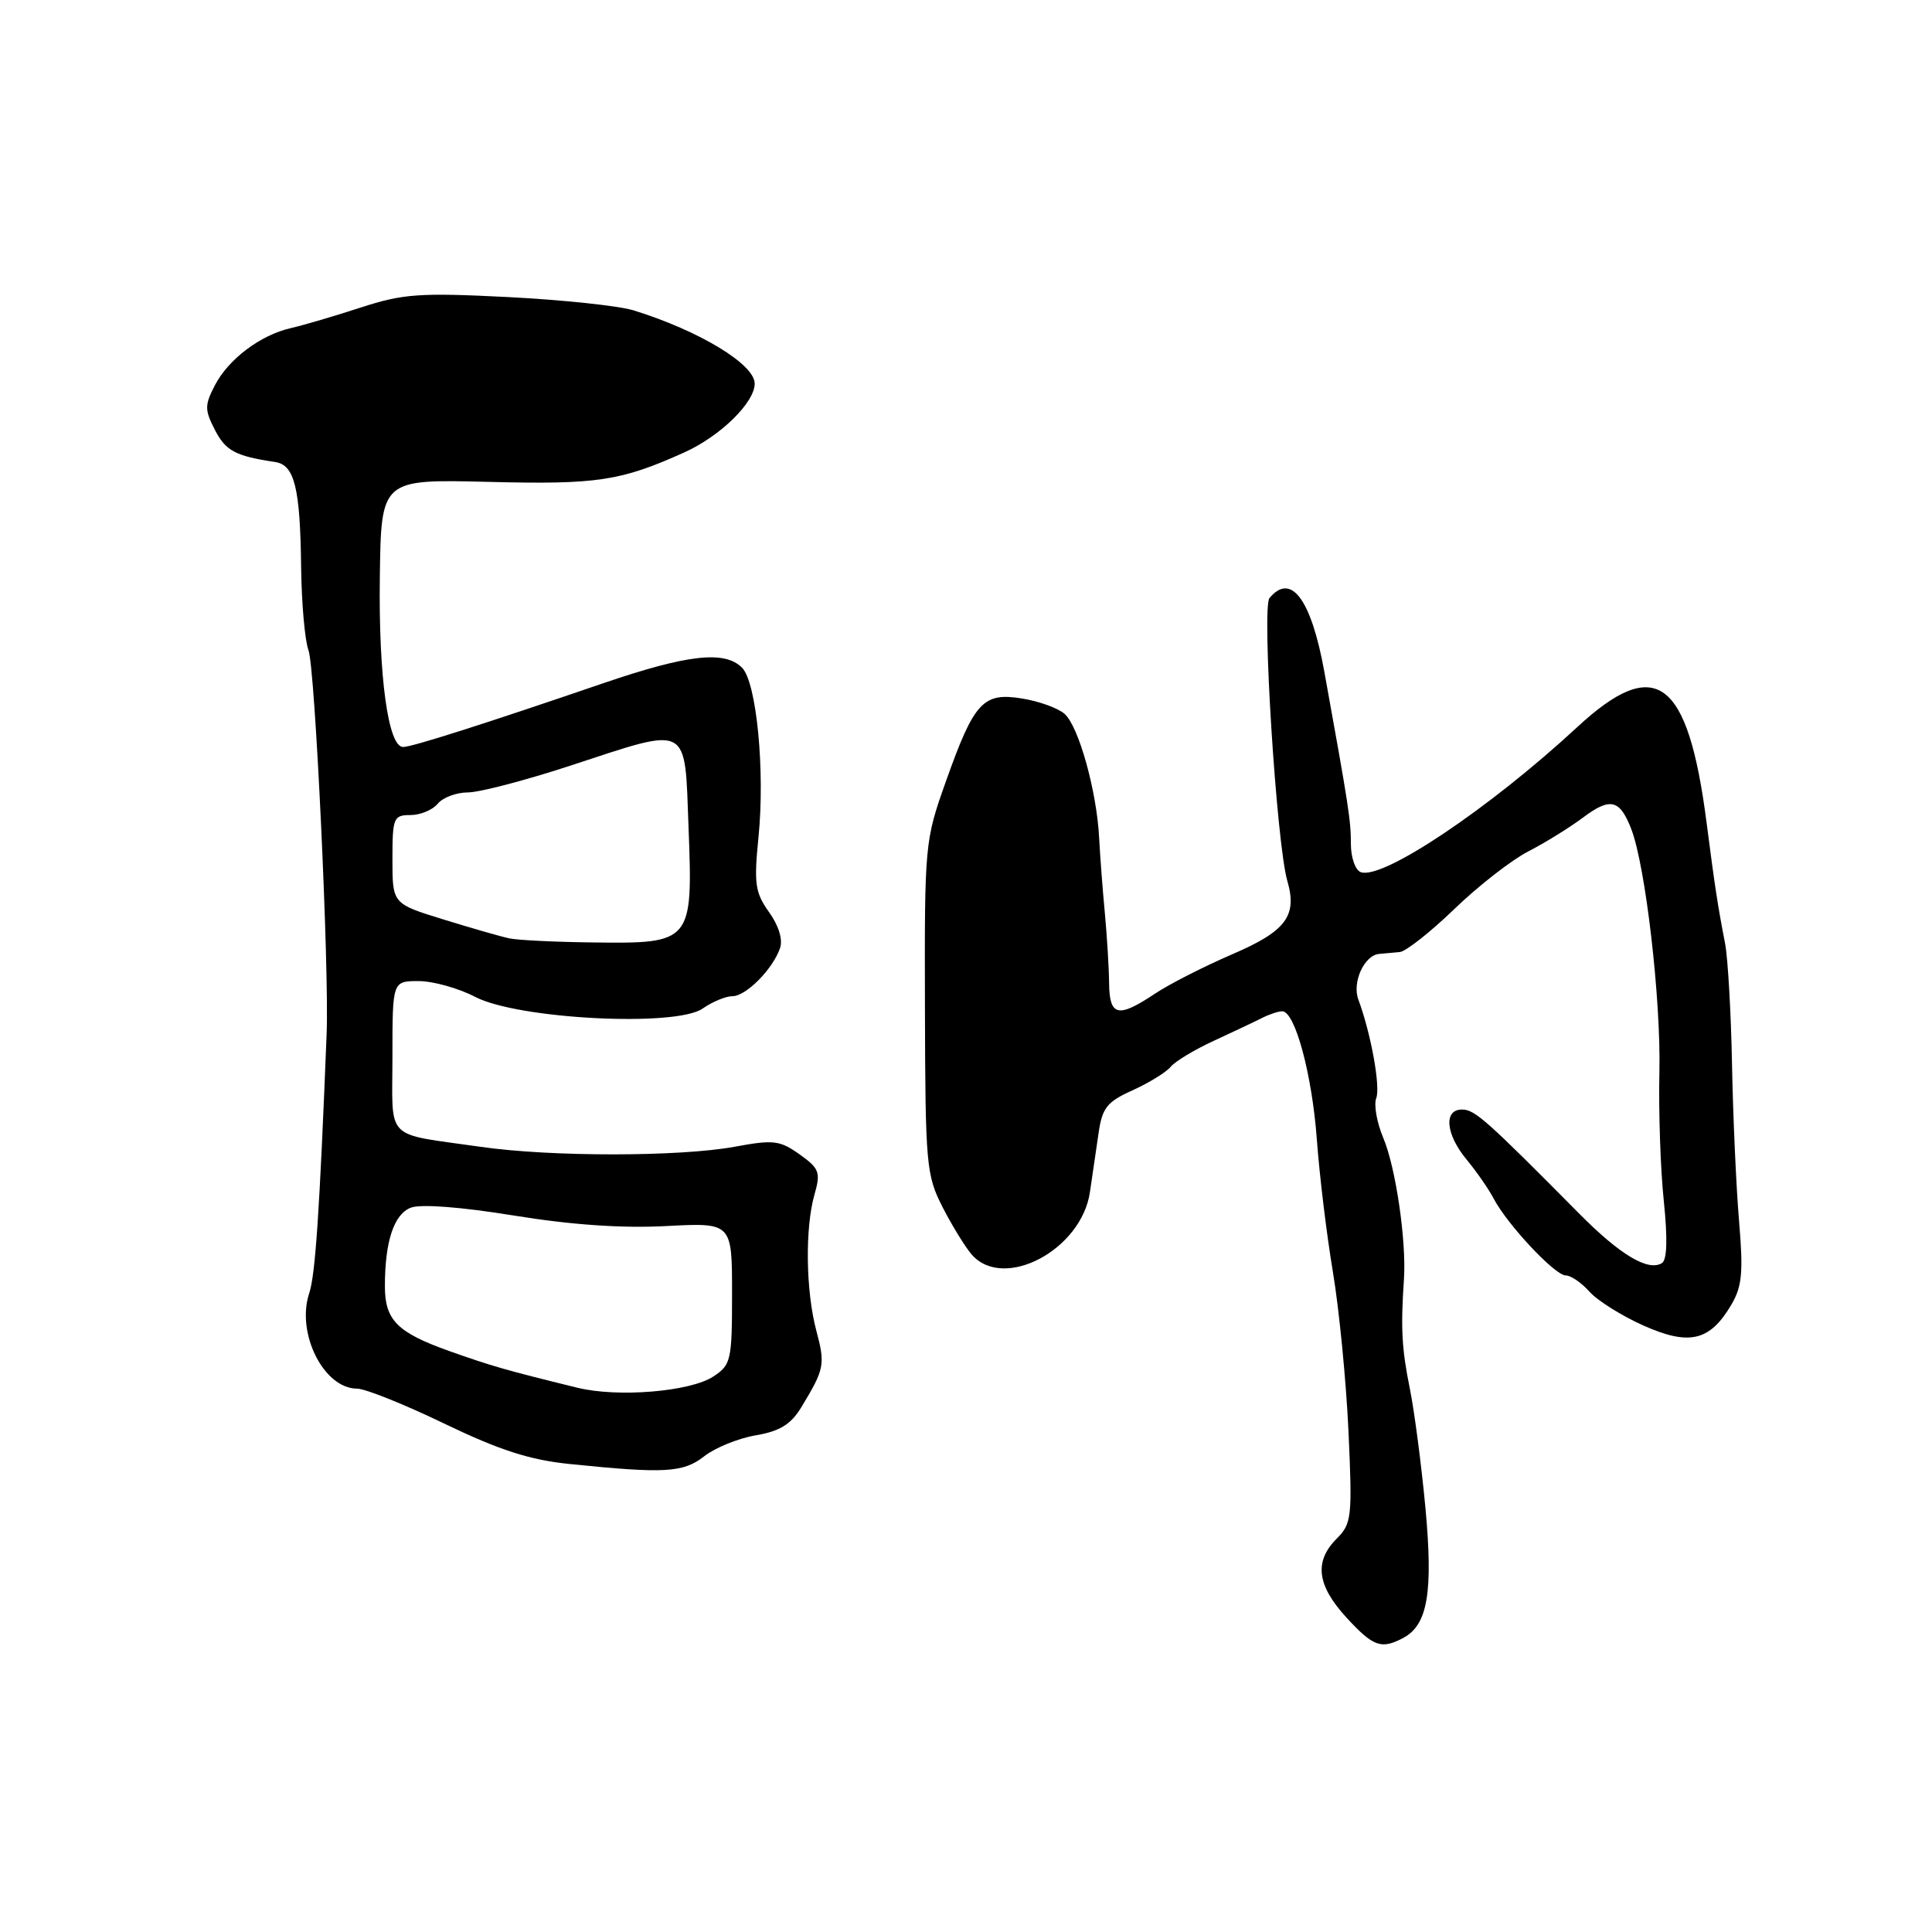 <?xml version="1.0" encoding="UTF-8" standalone="no"?>
<!DOCTYPE svg PUBLIC "-//W3C//DTD SVG 1.1//EN" "http://www.w3.org/Graphics/SVG/1.1/DTD/svg11.dtd" >
<svg xmlns="http://www.w3.org/2000/svg" xmlns:xlink="http://www.w3.org/1999/xlink" version="1.1" viewBox="0 0 256 256">
 <g >
 <path fill="currentColor"
d=" M 185.96 217.02 C 189.18 215.30 189.91 210.98 188.88 199.83 C 188.35 194.15 187.42 187.03 186.81 184.00 C 185.74 178.71 185.59 176.00 186.03 169.50 C 186.37 164.48 184.95 154.72 183.30 150.80 C 182.44 148.77 182.02 146.39 182.36 145.51 C 182.94 144.00 181.65 136.91 179.99 132.45 C 179.13 130.16 180.78 126.56 182.75 126.40 C 183.44 126.34 184.66 126.23 185.48 126.15 C 186.29 126.07 189.55 123.50 192.73 120.43 C 195.90 117.37 200.30 113.95 202.50 112.82 C 204.70 111.69 207.97 109.67 209.76 108.33 C 213.37 105.62 214.63 105.92 216.15 109.85 C 218.04 114.73 220.09 132.40 219.88 142.00 C 219.76 147.22 220.02 154.93 220.46 159.11 C 220.98 164.15 220.90 166.94 220.21 167.37 C 218.38 168.50 214.65 166.26 209.25 160.81 C 196.98 148.42 195.42 147.03 193.75 147.02 C 191.25 146.99 191.55 150.30 194.35 153.67 C 195.64 155.23 197.26 157.55 197.93 158.84 C 199.75 162.29 206.04 169.00 207.46 169.00 C 208.14 169.00 209.55 169.96 210.60 171.14 C 211.64 172.32 214.86 174.34 217.74 175.63 C 223.83 178.35 226.56 177.71 229.40 172.90 C 230.84 170.47 231.01 168.60 230.43 161.74 C 230.05 157.21 229.63 147.88 229.50 141.00 C 229.37 134.12 228.95 126.92 228.58 125.00 C 227.63 120.11 227.24 117.59 226.13 109.00 C 223.66 89.88 219.39 86.72 209.00 96.34 C 197.29 107.18 183.14 116.65 180.30 115.56 C 179.58 115.29 179.00 113.61 179.00 111.84 C 179.00 108.71 178.73 106.95 175.48 89.00 C 173.74 79.39 171.07 75.80 168.21 79.25 C 167.17 80.50 169.15 111.82 170.58 116.73 C 171.92 121.36 170.41 123.38 163.29 126.44 C 159.56 128.05 154.93 130.40 153.02 131.68 C 148.13 134.94 147.01 134.67 146.96 130.25 C 146.94 128.19 146.68 124.03 146.40 121.00 C 146.11 117.97 145.77 113.47 145.64 111.00 C 145.32 104.80 142.93 96.24 141.06 94.59 C 140.20 93.83 137.68 92.92 135.45 92.56 C 130.27 91.71 129.09 92.98 125.35 103.50 C 122.54 111.40 122.50 111.79 122.56 133.50 C 122.61 154.45 122.73 155.71 124.92 160.00 C 126.19 162.47 127.93 165.29 128.77 166.25 C 133.01 171.07 143.29 165.63 144.42 157.97 C 144.74 155.79 145.26 152.25 145.57 150.12 C 146.05 146.79 146.69 145.99 150.07 144.47 C 152.24 143.49 154.51 142.09 155.12 141.36 C 155.72 140.63 158.31 139.07 160.86 137.90 C 163.41 136.72 166.28 135.37 167.24 134.88 C 168.19 134.40 169.39 134.00 169.90 134.00 C 171.60 134.00 173.86 142.38 174.49 151.00 C 174.83 155.68 175.78 163.55 176.61 168.50 C 177.44 173.45 178.37 182.96 178.68 189.63 C 179.20 201.05 179.11 201.89 177.12 203.88 C 174.11 206.89 174.49 210.05 178.38 214.30 C 181.97 218.21 183.02 218.59 185.96 217.02 Z  M 93.33 192.95 C 94.76 191.83 97.83 190.58 100.14 190.19 C 103.33 189.64 104.79 188.75 106.17 186.48 C 109.25 181.40 109.37 180.82 108.17 176.33 C 106.77 171.09 106.65 162.70 107.93 158.26 C 108.76 155.34 108.57 154.83 105.95 152.96 C 103.32 151.09 102.48 151.00 97.34 151.95 C 90.05 153.29 72.97 153.30 63.69 151.96 C 50.76 150.10 52.00 151.37 52.00 139.98 C 52.00 130.00 52.00 130.00 55.47 130.00 C 57.38 130.00 60.75 130.94 62.96 132.09 C 68.61 135.04 89.56 136.12 93.10 133.64 C 94.39 132.74 96.17 132.00 97.05 132.00 C 98.84 132.00 102.36 128.47 103.35 125.66 C 103.76 124.53 103.20 122.68 101.91 120.87 C 100.05 118.27 99.89 117.09 100.50 110.96 C 101.39 102.14 100.25 90.39 98.32 88.47 C 96.02 86.16 91.09 86.72 79.88 90.55 C 64.10 95.95 54.62 98.97 53.42 98.98 C 51.44 99.01 50.15 89.64 50.33 76.50 C 50.50 63.50 50.50 63.50 64.67 63.85 C 79.14 64.22 82.23 63.75 90.69 59.94 C 95.45 57.79 100.00 53.34 100.00 50.83 C 100.00 48.27 92.67 43.83 83.97 41.13 C 82.03 40.52 74.51 39.73 67.27 39.36 C 55.57 38.77 53.39 38.93 47.80 40.75 C 44.33 41.88 40.18 43.10 38.56 43.47 C 34.52 44.38 30.26 47.59 28.46 51.08 C 27.11 53.69 27.11 54.32 28.49 56.99 C 29.92 59.75 31.20 60.43 36.46 61.22 C 39.03 61.60 39.78 64.65 39.90 75.18 C 39.96 79.96 40.40 84.91 40.88 86.18 C 41.75 88.47 43.63 128.26 43.28 137.00 C 42.35 160.51 41.79 168.92 40.97 171.37 C 39.22 176.65 42.90 184.00 47.31 184.00 C 48.39 184.00 53.60 186.09 58.88 188.64 C 66.20 192.16 70.18 193.45 75.50 193.99 C 88.12 195.28 90.55 195.14 93.33 192.95 Z  M 76.50 183.88 C 67.01 181.55 65.19 181.03 59.50 179.01 C 52.63 176.56 51.00 174.92 51.00 170.43 C 51.00 164.50 52.20 160.87 54.45 160.02 C 55.77 159.52 61.10 159.93 68.06 161.06 C 75.68 162.30 82.42 162.77 88.25 162.46 C 97.00 162.00 97.00 162.00 97.00 171.39 C 97.00 180.28 96.87 180.86 94.51 182.40 C 91.44 184.41 81.86 185.20 76.50 183.88 Z  M 67.50 124.34 C 66.40 124.11 62.46 122.98 58.75 121.83 C 52.00 119.75 52.00 119.75 52.00 113.87 C 52.00 108.36 52.14 108.00 54.38 108.00 C 55.69 108.00 57.32 107.33 58.00 106.50 C 58.68 105.67 60.48 105.00 62.00 105.00 C 63.51 105.00 69.55 103.42 75.43 101.50 C 91.61 96.20 90.70 95.73 91.24 109.75 C 91.82 124.86 91.66 125.05 78.64 124.88 C 73.61 124.82 68.60 124.58 67.50 124.34 Z "/>
</g>
</svg>